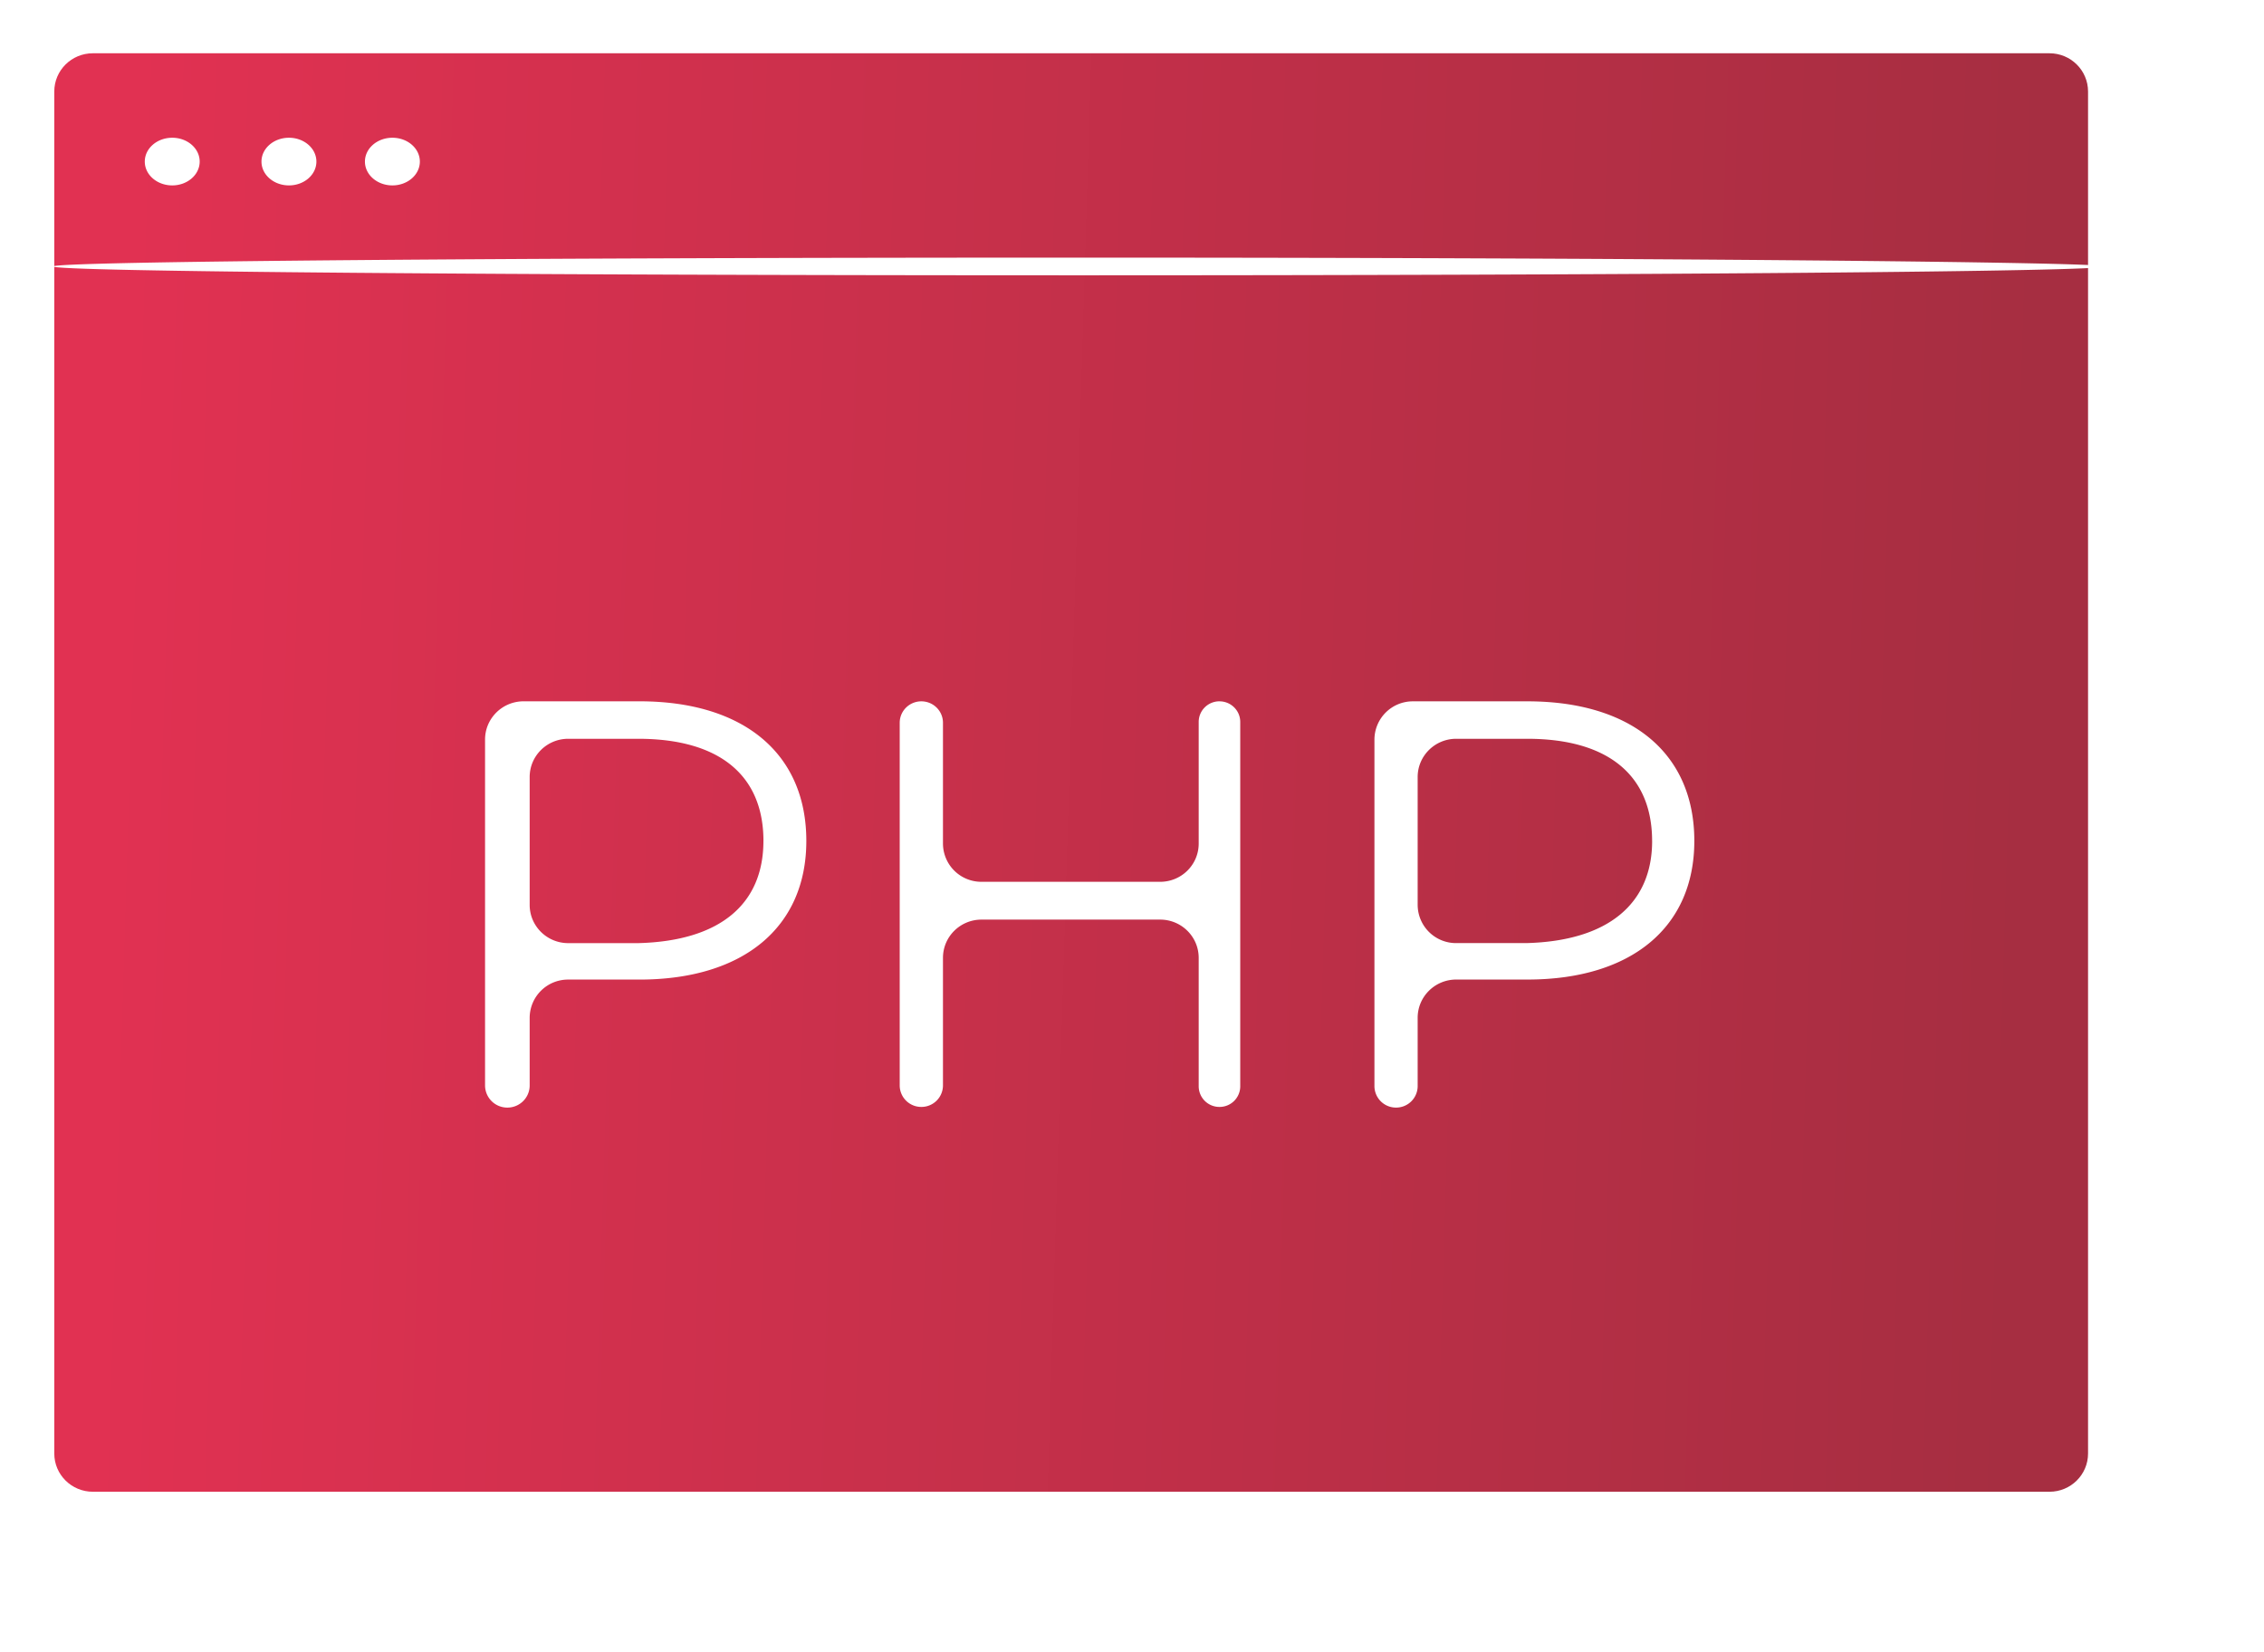 <svg width="85" height="62" fill="none" xmlns="http://www.w3.org/2000/svg"><g filter="url(#filter0_di)"><path d="M76.947 2H3.485c-.8 0-1.447.643-1.447 1.435v51.13c0 .792.648 1.435 1.447 1.435h73.462c.799 0 1.447-.643 1.447-1.435V3.435c0-.792-.648-1.435-1.447-1.435z" fill="url(#paint0_linear)"/><path d="M79 10.003c0 .192-17.243.332-38.494.332-21.25 0-38.506-.14-38.506-.332s17.243-.332 38.506-.332C61.77 9.67 79 9.837 79 10.003zM14.732 6.96c.57 0 1.031-.4 1.031-.894 0-.495-.461-.895-1.03-.895-.57 0-1.032.4-1.032.895 0 .494.462.894 1.031.894zm-8.265 0c.569 0 1.03-.4 1.03-.894 0-.495-.461-.895-1.03-.895-.57 0-1.031.4-1.031.895 0 .494.461.894 1.03.894zm4.381 0c.57 0 1.031-.4 1.031-.894 0-.495-.461-.895-1.03-.895-.57 0-1.032.4-1.032.895 0 .494.462.894 1.031.894zm19.425 24.61c0 3.234-2.358 5.203-6.263 5.203h-2.677a1.44 1.44 0 00-1.447 1.435v2.54c0 .46-.375.831-.837.831a.834.834 0 01-.838-.83V27.762c0-.792.648-1.435 1.447-1.435h4.352c3.905 0 6.263 1.956 6.263 5.242zm-1.61 0c0-2.442-1.624-3.836-4.704-3.836h-2.626c-.799 0-1.447.643-1.447 1.436v4.8c0 .792.648 1.435 1.447 1.435h2.626c3.08-.077 4.703-1.47 4.703-3.835zm17.121-5.242c.43 0 .78.346.78.773v13.68a.776.776 0 01-.78.773.777.777 0 01-.78-.774v-4.822c0-.793-.648-1.436-1.447-1.436H36.85c-.8 0-1.447.643-1.447 1.436v4.79a.809.809 0 01-.812.806.809.809 0 01-.812-.806V27.133c0-.445.364-.805.812-.805.449 0 .812.36.812.805v4.535a1.44 1.44 0 001.447 1.435h6.707c.8 0 1.447-.642 1.447-1.435V27.1c0-.427.349-.773.78-.773zm17.828 5.242c0 3.234-2.358 5.202-6.263 5.202h-2.677c-.799 0-1.447.643-1.447 1.436v2.566a.809.809 0 01-.812.805.809.809 0 01-.811-.805v-13.01a1.44 1.44 0 011.447-1.436h4.3c3.905 0 6.263 1.956 6.263 5.241zm-1.585 0c0-2.442-1.624-3.836-4.69-3.836h-2.665c-.799 0-1.447.643-1.447 1.435v4.8a1.44 1.44 0 001.447 1.435h2.626c3.067-.076 4.73-1.47 4.73-3.835z" fill="#fff"/></g><defs><linearGradient id="paint0_linear" x1="76.04" y1="29" x2="4.33" y2="26.823" gradientUnits="userSpaceOnUse"><stop stop-color="#A62E41"/><stop offset="1" stop-color="#E13152"/></linearGradient><filter id="filter0_di" x="0" y="0" width="85" height="62" filterUnits="userSpaceOnUse" color-interpolation-filters="sRGB"><feFlood flood-opacity="0" result="BackgroundImageFix"/><feColorMatrix in="SourceAlpha" values="0 0 0 0 0 0 0 0 0 0 0 0 0 0 0 0 0 0 127 0"/><feOffset dx="2" dy="2"/><feGaussianBlur stdDeviation="2"/><feColorMatrix values="0 0 0 0 0 0 0 0 0 0 0 0 0 0 0 0 0 0 0.15 0"/><feBlend in2="BackgroundImageFix" result="effect1_dropShadow"/><feBlend in="SourceGraphic" in2="effect1_dropShadow" result="shape"/><feColorMatrix in="SourceAlpha" values="0 0 0 0 0 0 0 0 0 0 0 0 0 0 0 0 0 0 127 0" result="hardAlpha"/><feOffset dx="-2" dy="-2"/><feGaussianBlur stdDeviation="2"/><feComposite in2="hardAlpha" operator="arithmetic" k2="-1" k3="1"/><feColorMatrix values="0 0 0 0 0 0 0 0 0 0 0 0 0 0 0 0 0 0 0.2 0"/><feBlend in2="shape" result="effect2_innerShadow"/></filter></defs></svg>